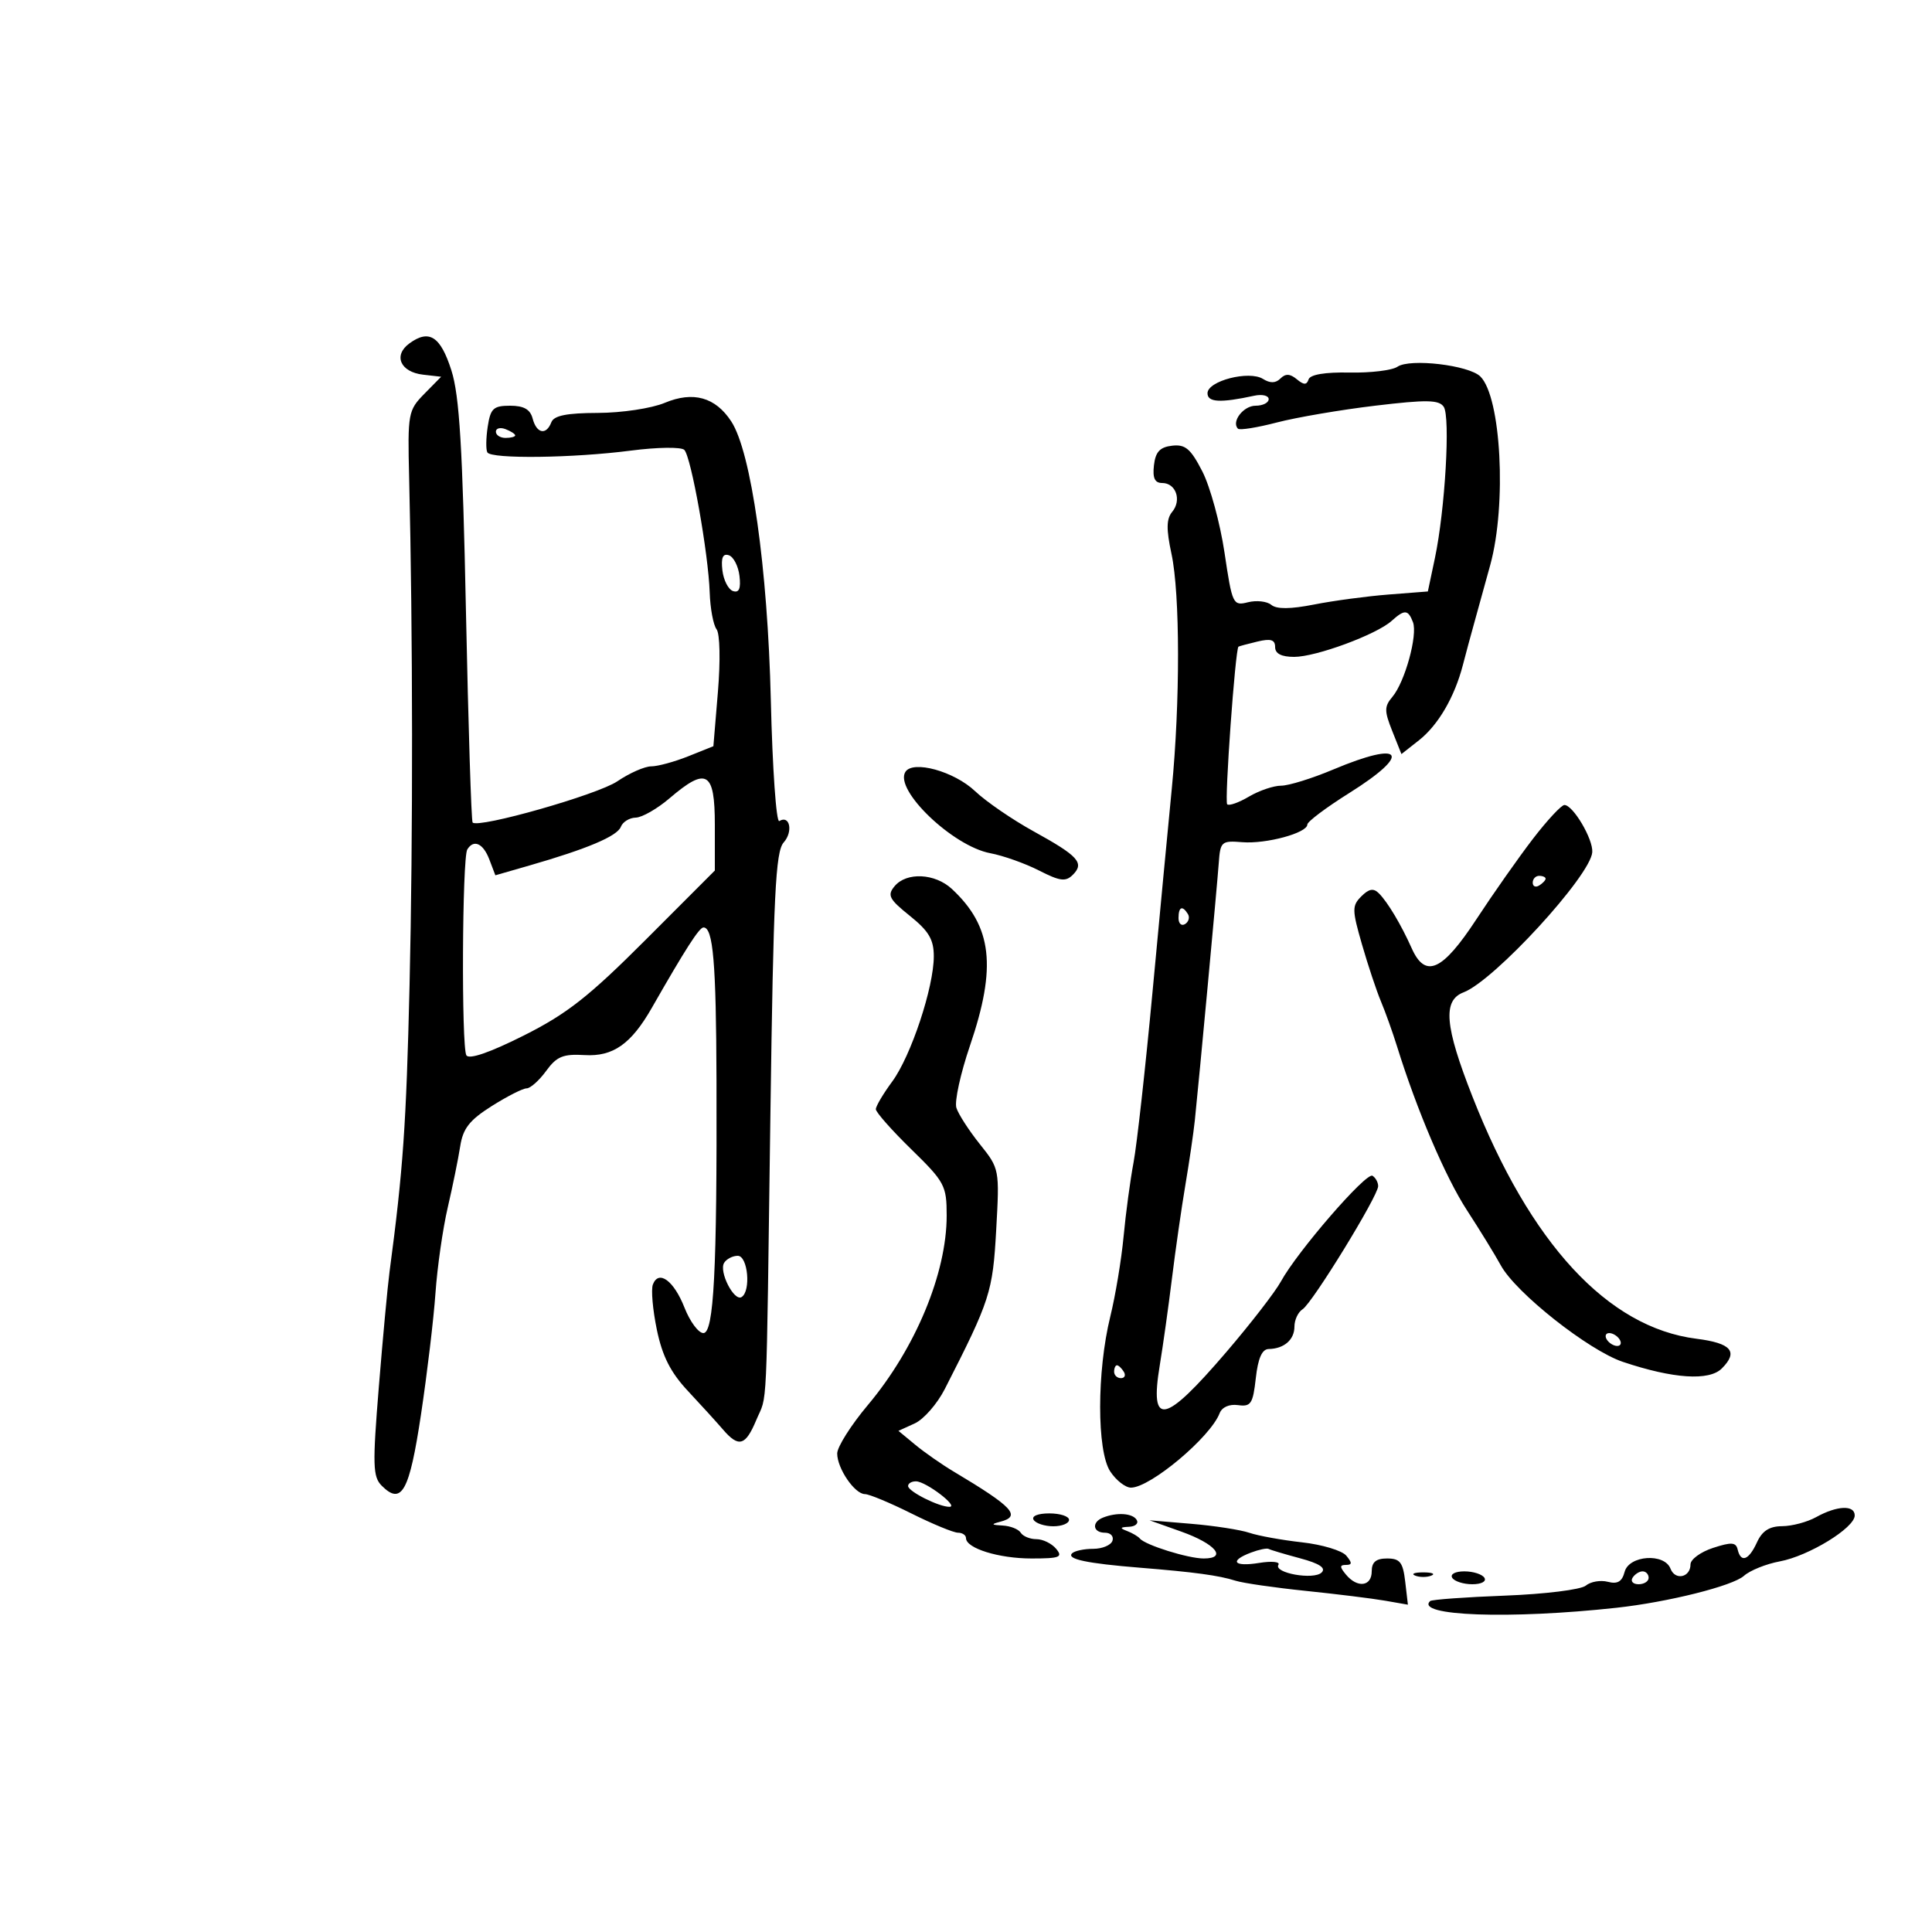 <svg xmlns="http://www.w3.org/2000/svg" width="300" height="300" viewBox="0 0 300 300" version="1.1">
	<path d="M 63.568 53.326 C 61.029 55.183, 62.162 57.773, 65.691 58.178 L 68.500 58.500 65.889 61.156 C 63.375 63.714, 63.288 64.192, 63.530 74.156 C 64.110 98.124, 64.137 130.095, 63.595 153 C 63.081 174.705, 62.596 181.653, 60.485 197.500 C 60.192 199.700, 59.446 207.717, 58.828 215.316 C 57.835 227.522, 57.887 229.316, 59.275 230.703 C 62.370 233.798, 63.572 231.619, 65.372 219.646 C 66.327 213.289, 67.339 204.806, 67.619 200.794 C 67.900 196.782, 68.757 190.800, 69.524 187.500 C 70.291 184.200, 71.162 179.925, 71.460 178 C 71.889 175.225, 72.903 173.931, 76.355 171.750 C 78.750 170.238, 81.187 169, 81.771 169 C 82.355 169, 83.719 167.784, 84.802 166.298 C 86.448 164.038, 87.429 163.634, 90.796 163.833 C 95.195 164.093, 98.006 162.114, 101.214 156.500 C 106.448 147.341, 108.576 144.027, 109.231 144.014 C 110.734 143.985, 111.201 149.441, 111.257 167.715 C 111.349 197.301, 110.846 207, 109.223 207 C 108.462 207, 107.142 205.226, 106.290 203.057 C 104.638 198.851, 102.275 197.119, 101.379 199.456 C 101.078 200.238, 101.356 203.398, 101.996 206.479 C 102.850 210.596, 104.130 213.118, 106.829 216 C 108.848 218.157, 111.287 220.839, 112.250 221.961 C 114.700 224.816, 115.755 224.523, 117.426 220.523 C 119.198 216.283, 118.963 221.347, 119.629 173 C 120.098 138.912, 120.425 132.233, 121.691 130.813 C 123.187 129.136, 122.641 126.486, 121.008 127.495 C 120.538 127.786, 119.947 119.356, 119.695 108.762 C 119.205 88.183, 116.647 70.162, 113.544 65.427 C 111.080 61.666, 107.634 60.708, 103.214 62.555 C 101.166 63.411, 96.551 64.106, 92.842 64.118 C 87.985 64.133, 86.011 64.530, 85.612 65.570 C 84.823 67.626, 83.320 67.331, 82.710 65 C 82.335 63.564, 81.346 63, 79.207 63 C 76.613 63, 76.163 63.421, 75.733 66.250 C 75.461 68.037, 75.436 69.838, 75.678 70.250 C 76.289 71.292, 88.998 71.133, 97.952 69.971 C 102.070 69.437, 105.786 69.386, 106.258 69.858 C 107.325 70.925, 110.003 85.962, 110.202 92 C 110.283 94.475, 110.763 97.046, 111.268 97.714 C 111.790 98.405, 111.881 102.581, 111.480 107.401 L 110.774 115.873 106.867 117.437 C 104.718 118.296, 102.131 119, 101.119 119 C 100.107 119, 97.736 120.047, 95.851 121.326 C 92.804 123.394, 74.323 128.656, 73.388 127.722 C 73.186 127.519, 72.720 112.762, 72.352 94.927 C 71.828 69.450, 71.343 61.431, 70.092 57.512 C 68.400 52.211, 66.639 51.081, 63.568 53.326 M 217 56.945 C 216.175 57.508, 212.820 57.915, 209.545 57.849 C 205.771 57.773, 203.447 58.160, 203.198 58.906 C 202.899 59.804, 202.462 59.799, 201.360 58.884 C 200.321 58.021, 199.611 57.989, 198.829 58.771 C 198.082 59.518, 197.235 59.539, 196.112 58.838 C 193.945 57.485, 187.500 59.151, 187.500 61.064 C 187.500 62.482, 189.501 62.588, 194.750 61.450 C 195.988 61.182, 197 61.420, 197 61.981 C 197 62.541, 196.086 63, 194.969 63 C 193.072 63, 191.160 65.494, 192.234 66.567 C 192.499 66.832, 195.215 66.398, 198.270 65.602 C 201.325 64.806, 208.201 63.633, 213.551 62.994 C 221.525 62.042, 223.441 62.073, 224.180 63.166 C 225.234 64.724, 224.390 79.193, 222.810 86.671 L 221.717 91.842 215.609 92.319 C 212.249 92.582, 207.054 93.278, 204.065 93.867 C 200.392 94.591, 198.235 94.610, 197.411 93.926 C 196.740 93.369, 195.109 93.186, 193.786 93.518 C 191.456 94.102, 191.341 93.859, 190.142 85.811 C 189.461 81.240, 187.913 75.569, 186.702 73.208 C 184.889 69.676, 184.058 68.968, 182 69.208 C 180.106 69.429, 179.423 70.167, 179.184 72.250 C 178.955 74.235, 179.312 75, 180.465 75 C 182.596 75, 183.522 77.666, 182.021 79.475 C 181.109 80.573, 181.082 82.157, 181.909 86.011 C 183.245 92.241, 183.264 109.067, 181.951 122.500 C 181.413 128, 180.069 142.175, 178.965 154 C 177.861 165.825, 176.535 177.750, 176.018 180.500 C 175.502 183.250, 174.805 188.425, 174.471 192 C 174.137 195.575, 173.206 201.174, 172.403 204.441 C 170.311 212.956, 170.306 225.293, 172.394 228.479 C 173.303 229.865, 174.754 231, 175.619 231 C 178.620 231, 187.955 223.167, 189.380 219.451 C 189.744 218.503, 190.889 217.998, 192.243 218.186 C 194.239 218.464, 194.558 217.980, 195 214 C 195.344 210.906, 195.969 209.492, 197 209.474 C 199.394 209.431, 201 208.033, 201 205.991 C 201 204.950, 201.569 203.740, 202.265 203.300 C 203.787 202.338, 214 185.703, 214 184.185 C 214 183.598, 213.603 182.873, 213.118 182.573 C 212.147 181.973, 201.444 194.329, 198.893 198.997 C 198.009 200.614, 194.197 205.541, 190.423 209.946 C 180.776 221.204, 178.492 221.658, 180.088 212 C 180.588 208.975, 181.440 202.900, 181.982 198.500 C 182.524 194.100, 183.461 187.575, 184.065 184 C 184.669 180.425, 185.328 175.925, 185.530 174 C 186.195 167.668, 188.992 137.574, 189.249 134 C 189.488 130.672, 189.668 130.514, 192.908 130.775 C 196.613 131.074, 203 129.339, 203 128.034 C 203 127.588, 205.925 125.389, 209.500 123.148 C 219.346 116.974, 217.926 114.901, 207 119.500 C 203.733 120.875, 200.104 122, 198.934 122 C 197.765 122, 195.515 122.764, 193.935 123.697 C 192.355 124.631, 190.834 125.168, 190.556 124.890 C 190.116 124.449, 191.814 100.759, 192.311 100.413 C 192.415 100.341, 193.738 99.984, 195.250 99.622 C 197.333 99.122, 198 99.331, 198 100.481 C 198 101.498, 198.979 102, 200.963 102 C 204.349 102, 213.725 98.539, 216.079 96.421 C 218.099 94.603, 218.645 94.633, 219.402 96.605 C 220.167 98.599, 218.154 105.910, 216.206 108.213 C 214.946 109.703, 214.943 110.394, 216.186 113.509 L 217.614 117.091 220.327 114.957 C 223.319 112.604, 225.868 108.236, 227.159 103.250 C 227.621 101.463, 228.411 98.537, 228.913 96.750 C 229.416 94.963, 230.541 90.891, 231.413 87.701 C 233.977 78.331, 233.094 61.637, 229.866 58.459 C 228.077 56.697, 218.938 55.622, 217 56.945 M 77 67.031 C 77 67.564, 77.675 68, 78.500 68 C 79.325 68, 80 67.823, 80 67.607 C 80 67.391, 79.325 66.955, 78.500 66.638 C 77.675 66.322, 77 66.499, 77 67.031 M 112.173 88.564 C 112.353 90.094, 113.097 91.542, 113.827 91.782 C 114.762 92.089, 115.057 91.397, 114.827 89.436 C 114.647 87.906, 113.903 86.458, 113.173 86.218 C 112.238 85.911, 111.943 86.603, 112.173 88.564 M 140.581 119.869 C 138.845 122.678, 147.955 131.394, 153.767 132.484 C 155.769 132.860, 159.173 134.068, 161.332 135.169 C 164.606 136.840, 165.478 136.950, 166.592 135.836 C 168.426 134.001, 167.452 132.922, 160.500 129.091 C 157.200 127.272, 153.112 124.467, 151.415 122.856 C 148.158 119.765, 141.739 117.995, 140.581 119.869 M 103.962 123.959 C 102.058 125.587, 99.698 126.937, 98.719 126.959 C 97.739 126.982, 96.697 127.625, 96.404 128.389 C 95.848 129.838, 91.181 131.813, 82.209 134.394 L 76.919 135.916 75.984 133.458 C 75.031 130.951, 73.561 130.283, 72.562 131.900 C 71.763 133.193, 71.632 162.595, 72.419 163.869 C 72.840 164.551, 76.037 163.450, 81.289 160.816 C 88.035 157.432, 91.418 154.777, 100.250 145.937 L 111 135.176 111 128.088 C 111 119.773, 109.731 119.028, 103.962 123.959 M 238.035 130.250 C 235.816 133.137, 231.862 138.762, 229.250 142.748 C 223.969 150.806, 221.328 151.990, 219.209 147.250 C 217.560 143.565, 215.479 140.079, 214.109 138.709 C 213.278 137.878, 212.570 138.001, 211.390 139.182 C 209.928 140.643, 209.936 141.272, 211.484 146.639 C 212.413 149.863, 213.741 153.850, 214.433 155.500 C 215.126 157.150, 216.252 160.300, 216.936 162.500 C 220.013 172.397, 224.449 182.790, 227.784 187.920 C 229.780 190.989, 232.151 194.850, 233.055 196.500 C 235.388 200.763, 246.679 209.686, 252 211.471 C 259.807 214.091, 265.394 214.464, 267.362 212.495 C 269.975 209.882, 268.850 208.565, 263.418 207.879 C 249.657 206.140, 237.612 193.113, 228.632 170.257 C 224.330 159.308, 223.994 155.333, 227.265 154.089 C 232.015 152.283, 246.977 135.989, 247.247 132.328 C 247.396 130.308, 244.262 125, 242.920 125 C 242.452 125, 240.254 127.362, 238.035 130.250 M 138.905 137.615 C 137.741 139.017, 138.054 139.622, 141.282 142.212 C 144.218 144.567, 145 145.888, 145 148.492 C 145 153.321, 141.453 163.997, 138.534 167.954 C 137.140 169.843, 136 171.771, 136 172.238 C 136 172.705, 138.475 175.504, 141.500 178.457 C 146.697 183.531, 147 184.099, 147 188.757 C 147 197.720, 142.152 209.372, 134.763 218.171 C 132.143 221.290, 130 224.677, 130 225.699 C 130 228.023, 132.716 231.999, 134.307 232.004 C 134.963 232.006, 138.200 233.354, 141.500 235 C 144.800 236.646, 148.063 237.994, 148.750 237.996 C 149.438 237.998, 150 238.378, 150 238.839 C 150 240.418, 155.090 242, 160.169 242 C 164.568 242, 165.079 241.800, 164 240.500 C 163.315 239.675, 161.937 239, 160.937 239 C 159.936 239, 158.840 238.550, 158.500 238 C 158.160 237.450, 156.896 236.948, 155.691 236.884 C 153.917 236.790, 153.843 236.679, 155.305 236.300 C 158.633 235.437, 157.310 234.009, 148.078 228.500 C 146.235 227.400, 143.553 225.528, 142.118 224.340 L 139.509 222.181 142.039 221.028 C 143.431 220.394, 145.532 217.991, 146.707 215.688 C 153.757 201.874, 154.148 200.666, 154.688 191 C 155.216 181.556, 155.201 181.477, 152.149 177.662 C 150.461 175.551, 148.822 173.015, 148.508 172.026 C 148.194 171.037, 149.144 166.689, 150.619 162.364 C 154.791 150.128, 154.070 143.870, 147.818 138.045 C 145.187 135.594, 140.759 135.381, 138.905 137.615 M 238 137.059 C 238 137.641, 238.450 137.840, 239 137.500 C 239.550 137.160, 240 136.684, 240 136.441 C 240 136.198, 239.550 136, 239 136 C 238.450 136, 238 136.477, 238 137.059 M 183 142.559 C 183 143.416, 183.457 143.835, 184.016 143.490 C 184.575 143.144, 184.774 142.443, 184.457 141.931 C 183.600 140.544, 183 140.802, 183 142.559 M 112.441 196.095 C 111.601 197.454, 113.985 202.127, 115.151 201.407 C 116.639 200.487, 116.132 195, 114.559 195 C 113.766 195, 112.813 195.493, 112.441 196.095 M 249.500 208 C 249.840 208.550, 250.568 209, 251.118 209 C 251.668 209, 251.840 208.550, 251.500 208 C 251.160 207.450, 250.432 207, 249.882 207 C 249.332 207, 249.160 207.450, 249.500 208 M 173 213 C 173 213.550, 173.477 214, 174.059 214 C 174.641 214, 174.840 213.550, 174.500 213 C 174.160 212.450, 173.684 212, 173.441 212 C 173.198 212, 173 212.450, 173 213 M 141.008 230.750 C 141.017 231.596, 145.838 234.012, 147.449 233.978 C 148.912 233.947, 143.790 230.050, 142.250 230.022 C 141.563 230.010, 141.004 230.338, 141.008 230.750 M 282 235.583 C 280.625 236.346, 278.253 236.977, 276.729 236.985 C 274.751 236.996, 273.631 237.716, 272.818 239.500 C 271.554 242.275, 270.317 242.732, 269.823 240.607 C 269.560 239.472, 268.854 239.426, 266 240.357 C 264.075 240.986, 262.500 242.137, 262.500 242.917 C 262.500 244.950, 260.114 245.462, 259.394 243.583 C 258.447 241.115, 252.944 241.500, 252.269 244.081 C 251.872 245.599, 251.168 246.016, 249.664 245.622 C 248.531 245.326, 246.991 245.592, 246.242 246.214 C 245.488 246.840, 239.891 247.533, 233.690 247.769 C 227.536 248.002, 222.305 248.382, 222.067 248.613 C 219.676 250.931, 234.456 251.463, 251 249.655 C 259.004 248.780, 269.050 246.264, 270.797 244.697 C 271.734 243.857, 274.238 242.847, 276.362 242.452 C 280.860 241.617, 288 237.243, 288 235.322 C 288 233.657, 285.256 233.777, 282 235.583 M 160.500 236 C 160.840 236.550, 162.216 237, 163.559 237 C 164.902 237, 166 236.550, 166 236 C 166 235.450, 164.623 235, 162.941 235 C 161.156 235, 160.139 235.417, 160.500 236 M 171.250 235.662 C 169.470 236.380, 169.701 238, 171.583 238 C 172.454 238, 172.975 238.563, 172.742 239.250 C 172.508 239.938, 171.160 240.500, 169.747 240.500 C 168.334 240.500, 166.860 240.816, 166.471 241.201 C 165.574 242.092, 168.768 242.768, 177 243.432 C 185.476 244.116, 189.263 244.631, 191.853 245.453 C 193.015 245.822, 197.911 246.531, 202.733 247.028 C 207.555 247.526, 213.102 248.212, 215.059 248.553 L 218.619 249.174 218.200 245.587 C 217.850 242.588, 217.389 242, 215.391 242 C 213.667 242, 213 242.558, 213 244 C 213 246.356, 210.771 246.634, 209 244.500 C 208.007 243.303, 208.007 243, 209 243 C 209.969 243, 209.980 242.681, 209.052 241.563 C 208.397 240.773, 205.304 239.841, 202.180 239.493 C 199.056 239.145, 195.375 238.478, 194 238.012 C 192.625 237.546, 188.575 236.919, 185 236.618 L 178.500 236.072 183.431 237.828 C 188.740 239.718, 190.640 242, 186.904 242 C 184.498 242, 177.837 239.919, 177 238.905 C 176.725 238.572, 175.825 238.043, 175 237.729 C 173.833 237.285, 173.901 237.140, 175.309 237.079 C 176.304 237.036, 176.840 236.550, 176.500 236 C 175.855 234.956, 173.392 234.798, 171.250 235.662 M 194.250 241.085 C 190.817 242.383, 191.569 243.332, 195.522 242.690 C 197.460 242.376, 198.806 242.505, 198.514 242.978 C 197.722 244.258, 204.020 245.380, 205.226 244.174 C 205.931 243.469, 204.876 242.776, 201.877 241.971 C 199.470 241.326, 197.275 240.671, 197 240.516 C 196.725 240.361, 195.488 240.617, 194.250 241.085 M 219.750 244.662 C 220.438 244.940, 221.563 244.940, 222.250 244.662 C 222.938 244.385, 222.375 244.158, 221 244.158 C 219.625 244.158, 219.063 244.385, 219.750 244.662 M 225.500 245 C 225.840 245.550, 227.243 246, 228.618 246 C 230.030 246, 230.849 245.565, 230.500 245 C 230.160 244.450, 228.757 244, 227.382 244 C 225.970 244, 225.151 244.435, 225.500 245 M 253.500 245 C 253.160 245.550, 253.584 246, 254.441 246 C 255.298 246, 256 245.550, 256 245 C 256 244.450, 255.577 244, 255.059 244 C 254.541 244, 253.840 244.450, 253.500 245" stroke="none" fill="black" fill-rule="evenodd"/>
</svg>